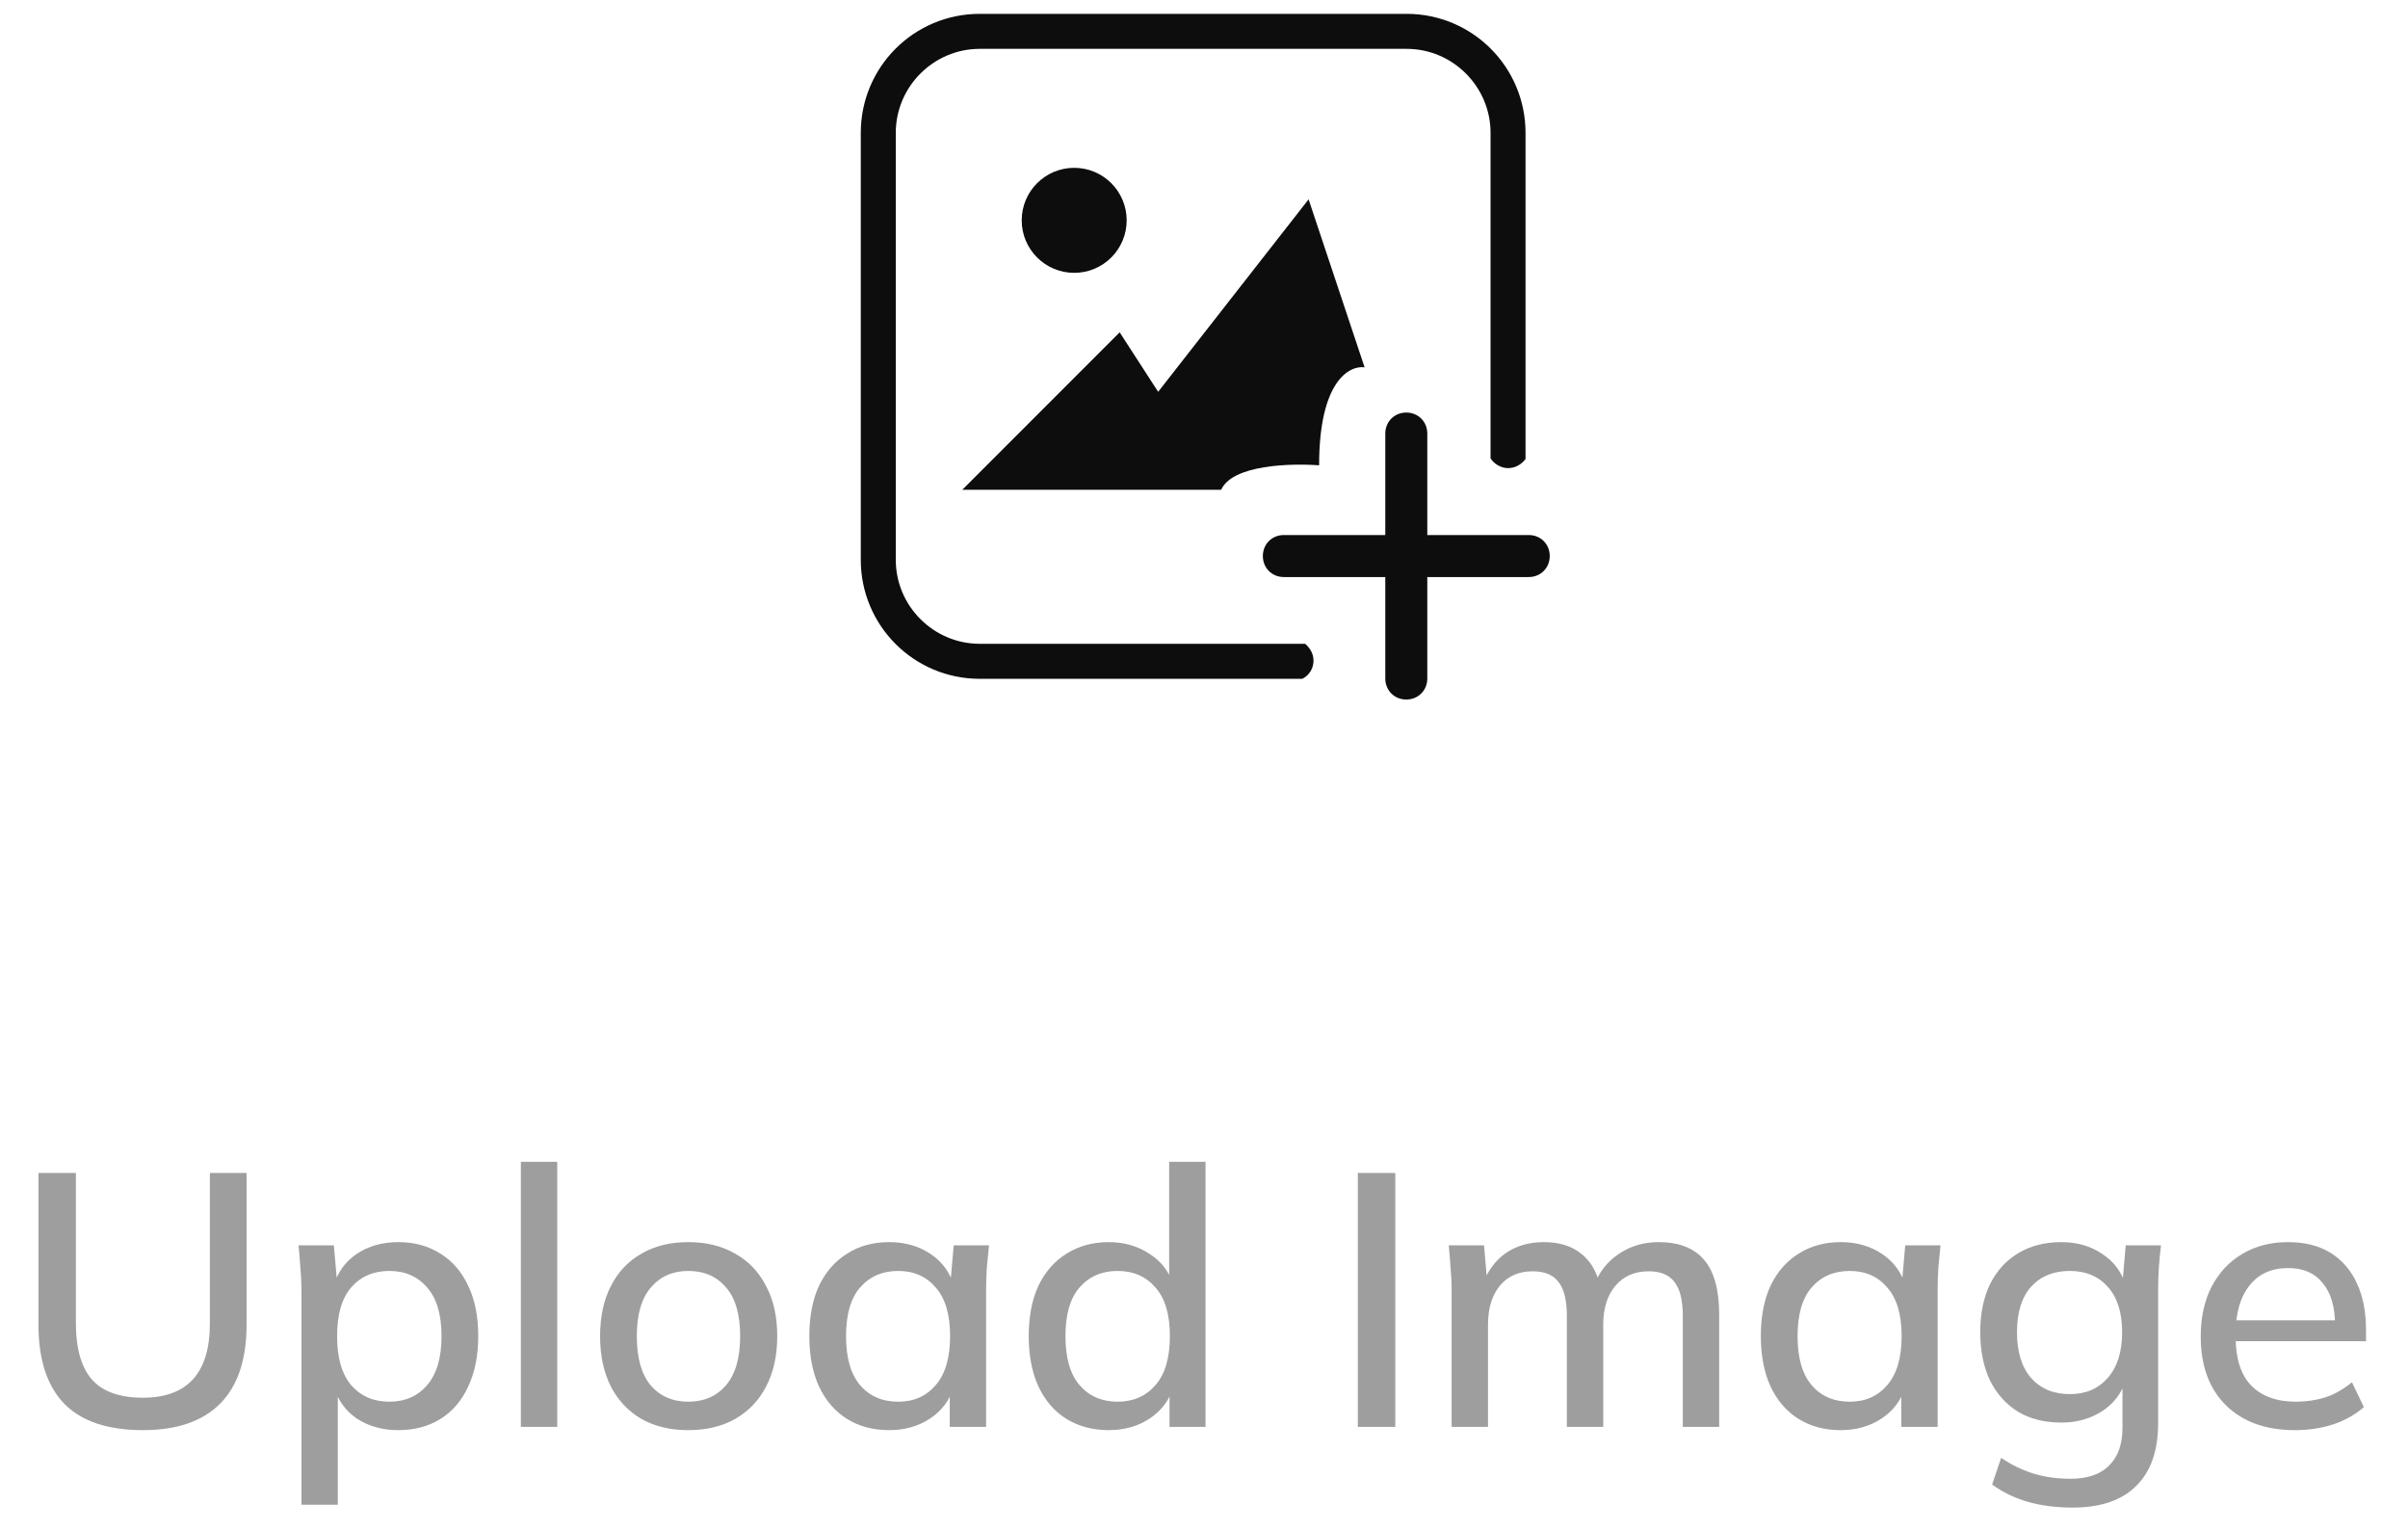 <svg width="107" height="68" viewBox="0 0 107 68" fill="none" xmlns="http://www.w3.org/2000/svg">
<path d="M6.349 63.529C4.781 63.529 3.613 63.134 2.845 62.345C2.088 61.555 1.709 60.387 1.709 58.841V52.105H3.373V58.809C3.373 59.897 3.608 60.718 4.077 61.273C4.557 61.817 5.315 62.089 6.349 62.089C7.331 62.089 8.072 61.817 8.573 61.273C9.075 60.718 9.325 59.897 9.325 58.809V52.105H10.957V58.841C10.957 60.387 10.568 61.555 9.789 62.345C9.011 63.134 7.864 63.529 6.349 63.529ZM13.395 66.841V57.257C13.395 56.947 13.379 56.633 13.347 56.313C13.326 55.982 13.299 55.651 13.267 55.321H14.835L14.995 57.145H14.819C14.99 56.537 15.331 56.057 15.843 55.705C16.366 55.353 16.984 55.177 17.699 55.177C18.414 55.177 19.038 55.347 19.571 55.689C20.104 56.019 20.515 56.494 20.803 57.113C21.102 57.731 21.251 58.478 21.251 59.353C21.251 60.217 21.102 60.963 20.803 61.593C20.515 62.222 20.104 62.702 19.571 63.033C19.038 63.363 18.414 63.529 17.699 63.529C16.995 63.529 16.382 63.358 15.859 63.017C15.347 62.665 15.006 62.19 14.835 61.593H15.011V66.841H13.395ZM17.299 62.265C18.003 62.265 18.563 62.019 18.979 61.529C19.406 61.038 19.619 60.313 19.619 59.353C19.619 58.393 19.406 57.673 18.979 57.193C18.563 56.702 18.003 56.457 17.299 56.457C16.595 56.457 16.03 56.702 15.603 57.193C15.187 57.673 14.979 58.393 14.979 59.353C14.979 60.313 15.187 61.038 15.603 61.529C16.03 62.019 16.595 62.265 17.299 62.265ZM23.145 63.385V51.609H24.761V63.385H23.145ZM30.585 63.529C29.785 63.529 29.092 63.363 28.505 63.033C27.919 62.691 27.465 62.211 27.145 61.593C26.825 60.963 26.665 60.217 26.665 59.353C26.665 58.489 26.825 57.747 27.145 57.129C27.465 56.499 27.919 56.019 28.505 55.689C29.092 55.347 29.785 55.177 30.585 55.177C31.385 55.177 32.079 55.347 32.665 55.689C33.263 56.019 33.721 56.499 34.041 57.129C34.372 57.747 34.537 58.489 34.537 59.353C34.537 60.217 34.372 60.963 34.041 61.593C33.721 62.211 33.263 62.691 32.665 63.033C32.079 63.363 31.385 63.529 30.585 63.529ZM30.585 62.265C31.289 62.265 31.849 62.019 32.265 61.529C32.681 61.038 32.889 60.313 32.889 59.353C32.889 58.393 32.681 57.673 32.265 57.193C31.849 56.702 31.289 56.457 30.585 56.457C29.892 56.457 29.337 56.702 28.921 57.193C28.505 57.673 28.297 58.393 28.297 59.353C28.297 60.313 28.5 61.038 28.905 61.529C29.321 62.019 29.881 62.265 30.585 62.265ZM39.514 63.529C38.8 63.529 38.175 63.363 37.642 63.033C37.109 62.702 36.693 62.222 36.394 61.593C36.106 60.963 35.962 60.217 35.962 59.353C35.962 58.478 36.106 57.731 36.394 57.113C36.693 56.494 37.109 56.019 37.642 55.689C38.175 55.347 38.8 55.177 39.514 55.177C40.218 55.177 40.831 55.353 41.354 55.705C41.877 56.057 42.224 56.537 42.394 57.145H42.218L42.378 55.321H43.946C43.914 55.651 43.882 55.982 43.85 56.313C43.829 56.633 43.818 56.947 43.818 57.257V63.385H42.202V61.593H42.378C42.208 62.19 41.855 62.665 41.322 63.017C40.8 63.358 40.197 63.529 39.514 63.529ZM39.914 62.265C40.608 62.265 41.162 62.019 41.578 61.529C42.005 61.038 42.218 60.313 42.218 59.353C42.218 58.393 42.005 57.673 41.578 57.193C41.162 56.702 40.608 56.457 39.914 56.457C39.21 56.457 38.645 56.702 38.218 57.193C37.802 57.673 37.594 58.393 37.594 59.353C37.594 60.313 37.802 61.038 38.218 61.529C38.634 62.019 39.2 62.265 39.914 62.265ZM49.264 63.529C48.56 63.529 47.936 63.363 47.392 63.033C46.859 62.702 46.443 62.222 46.144 61.593C45.856 60.963 45.712 60.217 45.712 59.353C45.712 58.478 45.856 57.731 46.144 57.113C46.443 56.494 46.859 56.019 47.392 55.689C47.936 55.347 48.56 55.177 49.264 55.177C49.958 55.177 50.566 55.353 51.088 55.705C51.621 56.046 51.974 56.515 52.144 57.113H51.952V51.609H53.568V63.385H51.968V61.561H52.16C51.979 62.169 51.627 62.649 51.104 63.001C50.581 63.353 49.968 63.529 49.264 63.529ZM49.664 62.265C50.358 62.265 50.917 62.019 51.344 61.529C51.771 61.038 51.984 60.313 51.984 59.353C51.984 58.393 51.771 57.673 51.344 57.193C50.917 56.702 50.358 56.457 49.664 56.457C48.96 56.457 48.395 56.702 47.968 57.193C47.552 57.673 47.344 58.393 47.344 59.353C47.344 60.313 47.552 61.038 47.968 61.529C48.395 62.019 48.96 62.265 49.664 62.265ZM60.336 63.385V52.105H62V63.385H60.336ZM64.504 63.385V57.257C64.504 56.947 64.488 56.633 64.456 56.313C64.435 55.982 64.408 55.651 64.376 55.321H65.944L66.088 57.017H65.896C66.12 56.43 66.462 55.977 66.92 55.657C67.39 55.337 67.95 55.177 68.6 55.177C69.262 55.177 69.8 55.337 70.216 55.657C70.643 55.966 70.936 56.446 71.096 57.097H70.84C71.054 56.51 71.416 56.046 71.928 55.705C72.44 55.353 73.032 55.177 73.704 55.177C74.6 55.177 75.272 55.438 75.72 55.961C76.168 56.483 76.392 57.294 76.392 58.393V63.385H74.776V58.473C74.776 57.769 74.654 57.262 74.408 56.953C74.174 56.633 73.79 56.473 73.256 56.473C72.638 56.473 72.147 56.686 71.784 57.113C71.422 57.539 71.24 58.115 71.24 58.841V63.385H69.624V58.473C69.624 57.769 69.502 57.262 69.256 56.953C69.022 56.633 68.638 56.473 68.104 56.473C67.486 56.473 67 56.686 66.648 57.113C66.296 57.539 66.12 58.115 66.12 58.841V63.385H64.504ZM81.795 63.529C81.081 63.529 80.457 63.363 79.923 63.033C79.39 62.702 78.974 62.222 78.675 61.593C78.387 60.963 78.243 60.217 78.243 59.353C78.243 58.478 78.387 57.731 78.675 57.113C78.974 56.494 79.39 56.019 79.923 55.689C80.457 55.347 81.081 55.177 81.795 55.177C82.499 55.177 83.113 55.353 83.635 55.705C84.158 56.057 84.505 56.537 84.675 57.145H84.499L84.659 55.321H86.227C86.195 55.651 86.163 55.982 86.131 56.313C86.11 56.633 86.099 56.947 86.099 57.257V63.385H84.483V61.593H84.659C84.489 62.19 84.137 62.665 83.603 63.017C83.081 63.358 82.478 63.529 81.795 63.529ZM82.195 62.265C82.889 62.265 83.443 62.019 83.859 61.529C84.286 61.038 84.499 60.313 84.499 59.353C84.499 58.393 84.286 57.673 83.859 57.193C83.443 56.702 82.889 56.457 82.195 56.457C81.491 56.457 80.926 56.702 80.499 57.193C80.083 57.673 79.875 58.393 79.875 59.353C79.875 60.313 80.083 61.038 80.499 61.529C80.915 62.019 81.481 62.265 82.195 62.265ZM92.089 66.969C91.364 66.969 90.703 66.883 90.105 66.713C89.519 66.542 88.991 66.286 88.521 65.945L88.921 64.761C89.252 64.985 89.577 65.161 89.897 65.289C90.217 65.427 90.553 65.529 90.905 65.593C91.257 65.657 91.62 65.689 91.993 65.689C92.761 65.689 93.337 65.491 93.721 65.097C94.116 64.713 94.313 64.153 94.313 63.417V61.257H94.473C94.303 61.854 93.951 62.329 93.417 62.681C92.895 63.022 92.287 63.193 91.593 63.193C90.857 63.193 90.217 63.033 89.673 62.713C89.14 62.382 88.724 61.918 88.425 61.321C88.137 60.713 87.993 59.998 87.993 59.177C87.993 58.355 88.137 57.646 88.425 57.049C88.724 56.451 89.14 55.993 89.673 55.673C90.217 55.342 90.857 55.177 91.593 55.177C92.297 55.177 92.905 55.353 93.417 55.705C93.94 56.046 94.287 56.515 94.457 57.113L94.313 56.985L94.457 55.321H96.025C95.983 55.651 95.951 55.982 95.929 56.313C95.908 56.633 95.897 56.947 95.897 57.257V63.225C95.897 64.441 95.572 65.369 94.921 66.009C94.281 66.649 93.337 66.969 92.089 66.969ZM91.977 61.929C92.681 61.929 93.241 61.689 93.657 61.209C94.084 60.729 94.297 60.051 94.297 59.177C94.297 58.302 94.084 57.63 93.657 57.161C93.241 56.691 92.681 56.457 91.977 56.457C91.252 56.457 90.676 56.691 90.249 57.161C89.833 57.63 89.625 58.302 89.625 59.177C89.625 60.051 89.833 60.729 90.249 61.209C90.676 61.689 91.252 61.929 91.977 61.929ZM101.982 63.529C100.681 63.529 99.657 63.161 98.91 62.425C98.164 61.689 97.79 60.67 97.79 59.369C97.79 58.526 97.95 57.79 98.27 57.161C98.601 56.531 99.054 56.046 99.63 55.705C100.217 55.353 100.894 55.177 101.662 55.177C102.42 55.177 103.054 55.337 103.566 55.657C104.078 55.977 104.468 56.43 104.734 57.017C105.001 57.593 105.134 58.275 105.134 59.065V59.577H99.054V58.649H104.03L103.758 58.857C103.758 58.057 103.577 57.438 103.214 57.001C102.862 56.553 102.35 56.329 101.678 56.329C100.932 56.329 100.356 56.59 99.95 57.113C99.545 57.625 99.342 58.334 99.342 59.241V59.401C99.342 60.35 99.572 61.065 100.03 61.545C100.5 62.025 101.161 62.265 102.014 62.265C102.484 62.265 102.921 62.201 103.326 62.073C103.742 61.934 104.137 61.71 104.51 61.401L105.038 62.505C104.665 62.835 104.212 63.091 103.678 63.273C103.145 63.443 102.58 63.529 101.982 63.529Z" fill="#0D0D0D" fill-opacity="0.4"/>
<g clip-path="url(#clip0_433_9226)">
<path d="M47.732 12.12C49.02 12.12 50.064 11.075 50.064 9.787C50.064 8.5 49.02 7.455 47.732 7.455C46.444 7.455 45.4 8.5 45.4 9.787C45.4 11.075 46.444 12.12 47.732 12.12Z" fill="#0D0D0D"/>
<path d="M54.262 21.758C54.759 20.639 57.371 20.577 58.615 20.67C58.615 16.939 59.952 16.224 60.636 16.317L58.148 8.855L51.463 17.405L49.753 14.762L42.757 21.758H54.262Z" fill="#0D0D0D"/>
<path d="M67.93 23.767H63.422V19.259C63.422 18.73 63.017 18.326 62.489 18.326C61.96 18.326 61.556 18.73 61.556 19.259V23.767H57.047C56.519 23.767 56.115 24.171 56.115 24.7C56.115 25.228 56.519 25.633 57.047 25.633H61.556V30.141C61.556 30.67 61.96 31.074 62.489 31.074C63.017 31.074 63.422 30.67 63.422 30.141V25.633H67.93C68.459 25.633 68.863 25.228 68.863 24.7C68.863 24.171 68.459 23.767 67.93 23.767Z" fill="#0D0D0D"/>
<path d="M62.502 0.615H43.535C40.612 0.615 38.249 2.978 38.249 5.901V24.868C38.249 27.791 40.612 30.154 43.535 30.154H46.116H57.869C58.18 29.998 58.366 29.687 58.366 29.345C58.366 29.035 58.211 28.786 57.993 28.599H45.991H43.535C41.483 28.599 39.804 26.92 39.804 24.868V5.901C39.804 3.849 41.483 2.17 43.535 2.17H62.502C64.554 2.17 66.233 3.849 66.233 5.901V8.482V20.36C66.388 20.608 66.699 20.795 67.01 20.795C67.321 20.795 67.601 20.639 67.787 20.391V8.451V5.901C67.787 2.978 65.424 0.615 62.502 0.615Z" fill="#0D0D0D"/>
</g>
<defs>
<clipPath id="clip0_433_9226">
<rect width="32" height="30.769" fill="white" transform="translate(37.625 0.615)"/>
</clipPath>
</defs>
</svg>
